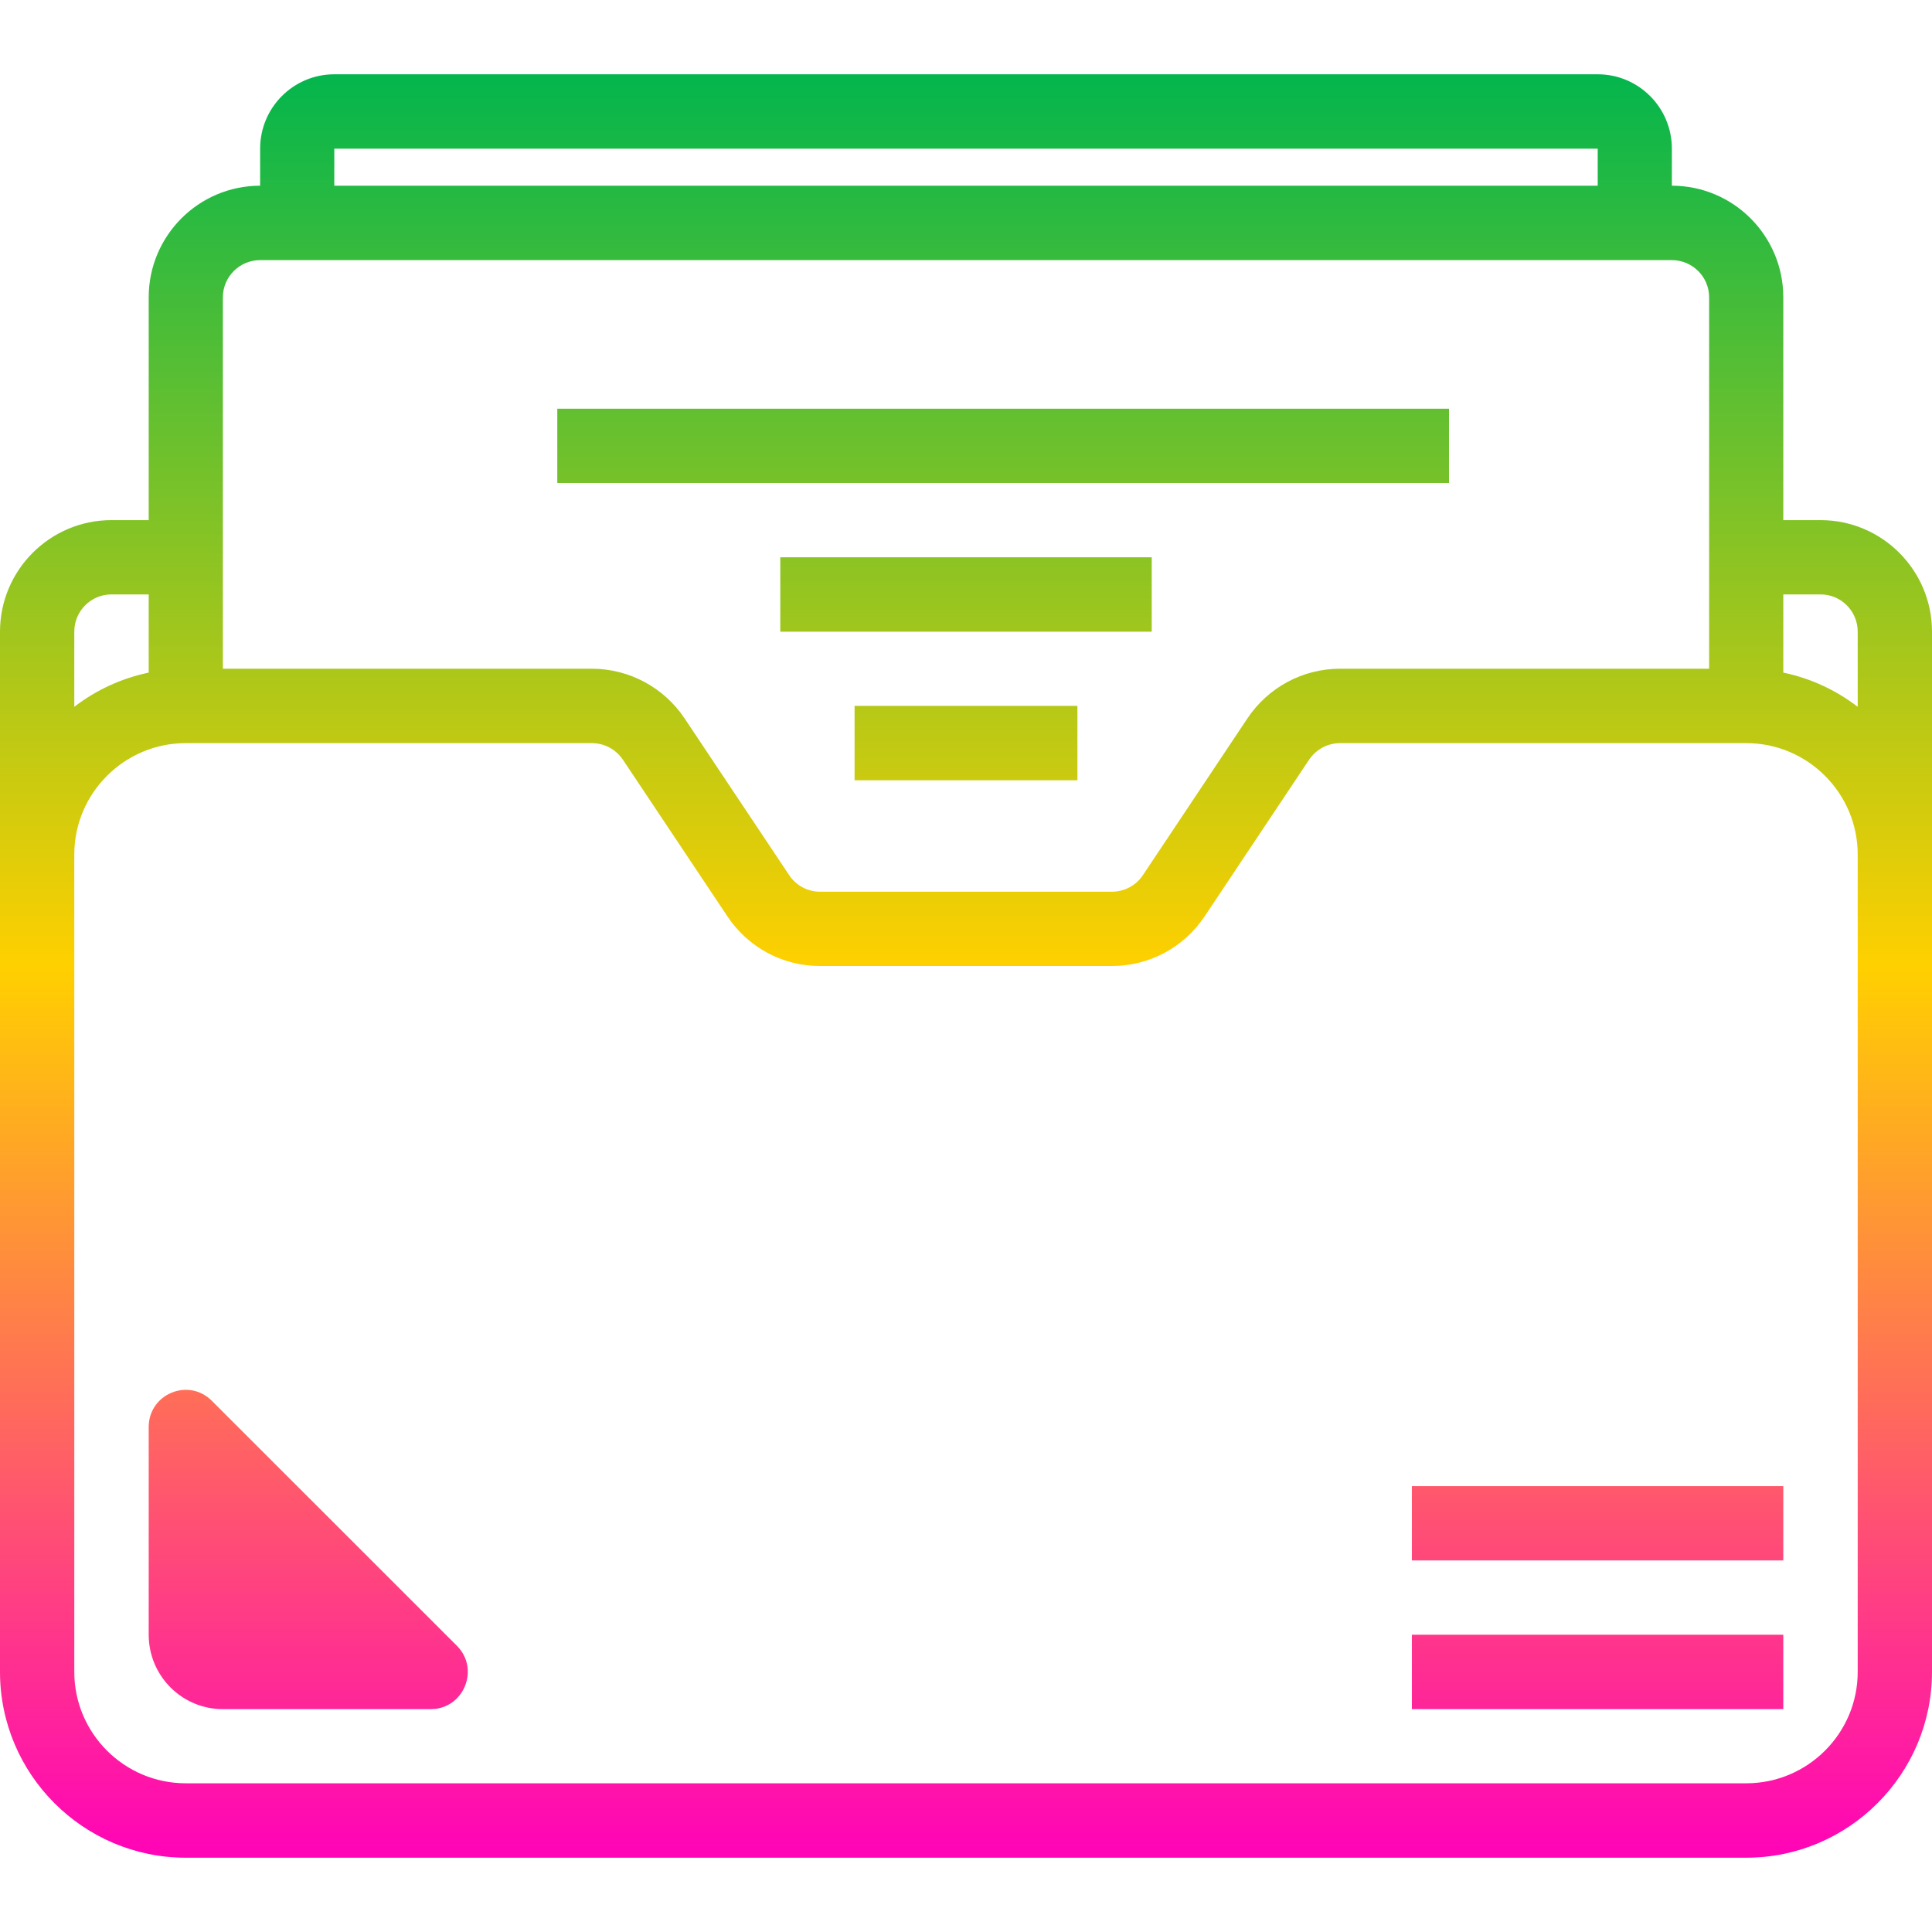 <svg xmlns="http://www.w3.org/2000/svg" xmlns:xlink="http://www.w3.org/1999/xlink" width="64" height="64" viewBox="0 0 64 64" version="1.1"><defs><linearGradient id="linear0" x1="0%" x2="0%" y1="0%" y2="100%"><stop offset="0%" style="stop-color:#00b54e; stop-opacity:1"/><stop offset="50%" style="stop-color:#ffd000; stop-opacity:1"/><stop offset="100%" style="stop-color:#ff00bb; stop-opacity:1"/></linearGradient></defs><g id="surface1"><path style=" stroke:none;fill-rule:evenodd;fill:url(#linear0);" d="M 46.77 54.152 L 59.074 54.152 L 59.074 56.617 L 46.77 56.617 Z M 7.016 46.402 L 15.137 54.52 C 15.906 55.293 15.359 56.617 14.27 56.617 L 7.383 56.617 C 6.023 56.617 4.926 55.512 4.926 54.152 L 4.926 47.273 C 4.926 46.176 6.242 45.629 7.016 46.402 Z M 11.074 4.926 L 52.926 4.926 L 52.926 6.152 L 11.074 6.152 Z M 3.691 19.691 L 4.926 19.691 L 4.926 22.281 C 4.027 22.469 3.188 22.855 2.461 23.414 L 2.461 20.926 C 2.461 20.242 3.012 19.691 3.691 19.691 Z M 18.461 13.539 L 48 13.539 L 48 16 L 18.461 16 Z M 60.309 19.691 C 60.988 19.691 61.539 20.242 61.539 20.926 L 61.539 23.414 C 60.812 22.855 59.973 22.469 59.074 22.281 L 59.074 19.691 Z M 46.77 49.23 L 59.074 49.23 L 59.074 51.691 L 46.77 51.691 Z M 25.848 18.461 L 38.152 18.461 L 38.152 20.926 L 25.848 20.926 Z M 8.617 8.617 L 55.383 8.617 C 56.062 8.617 56.617 9.168 56.617 9.848 L 56.617 22.152 L 44.395 22.152 C 43.156 22.152 42.008 22.77 41.32 23.801 L 37.859 28.992 C 37.633 29.332 37.246 29.539 36.836 29.539 L 27.164 29.539 C 26.754 29.539 26.367 29.332 26.141 28.988 L 22.68 23.801 C 21.996 22.773 20.84 22.152 19.605 22.152 L 7.383 22.152 L 7.383 9.848 C 7.383 9.168 7.938 8.617 8.617 8.617 Z M 61.539 55.383 C 61.539 57.422 59.879 59.074 57.848 59.074 L 6.152 59.074 C 4.121 59.074 2.461 57.422 2.461 55.383 L 2.461 28.309 C 2.461 26.273 4.121 24.617 6.152 24.617 L 19.605 24.617 C 20.016 24.617 20.398 24.82 20.633 25.164 L 24.094 30.352 C 24.777 31.383 25.93 32.004 27.164 32 L 36.836 32 C 38.07 32 39.223 31.383 39.906 30.355 L 43.367 25.164 C 43.602 24.82 43.98 24.617 44.395 24.617 L 57.848 24.617 C 59.879 24.617 61.539 26.273 61.539 28.309 Z M 60.309 17.23 L 59.074 17.23 L 59.074 9.848 C 59.074 7.812 57.422 6.152 55.383 6.152 L 55.383 4.926 C 55.383 3.562 54.281 2.461 52.926 2.461 L 11.074 2.461 C 9.719 2.461 8.617 3.562 8.617 4.926 L 8.617 6.152 C 6.578 6.152 4.926 7.812 4.926 9.848 L 4.926 17.23 L 3.691 17.23 C 1.656 17.23 0 18.887 0 20.926 L 0 55.383 C 0 58.777 2.762 61.539 6.152 61.539 L 57.848 61.539 C 61.238 61.539 64 58.777 64 55.383 L 64 20.926 C 64 18.887 62.344 17.23 60.309 17.23 Z M 28.309 23.383 L 35.691 23.383 L 35.691 25.848 L 28.309 25.848 Z M 28.309 23.383 "/></g></svg>
